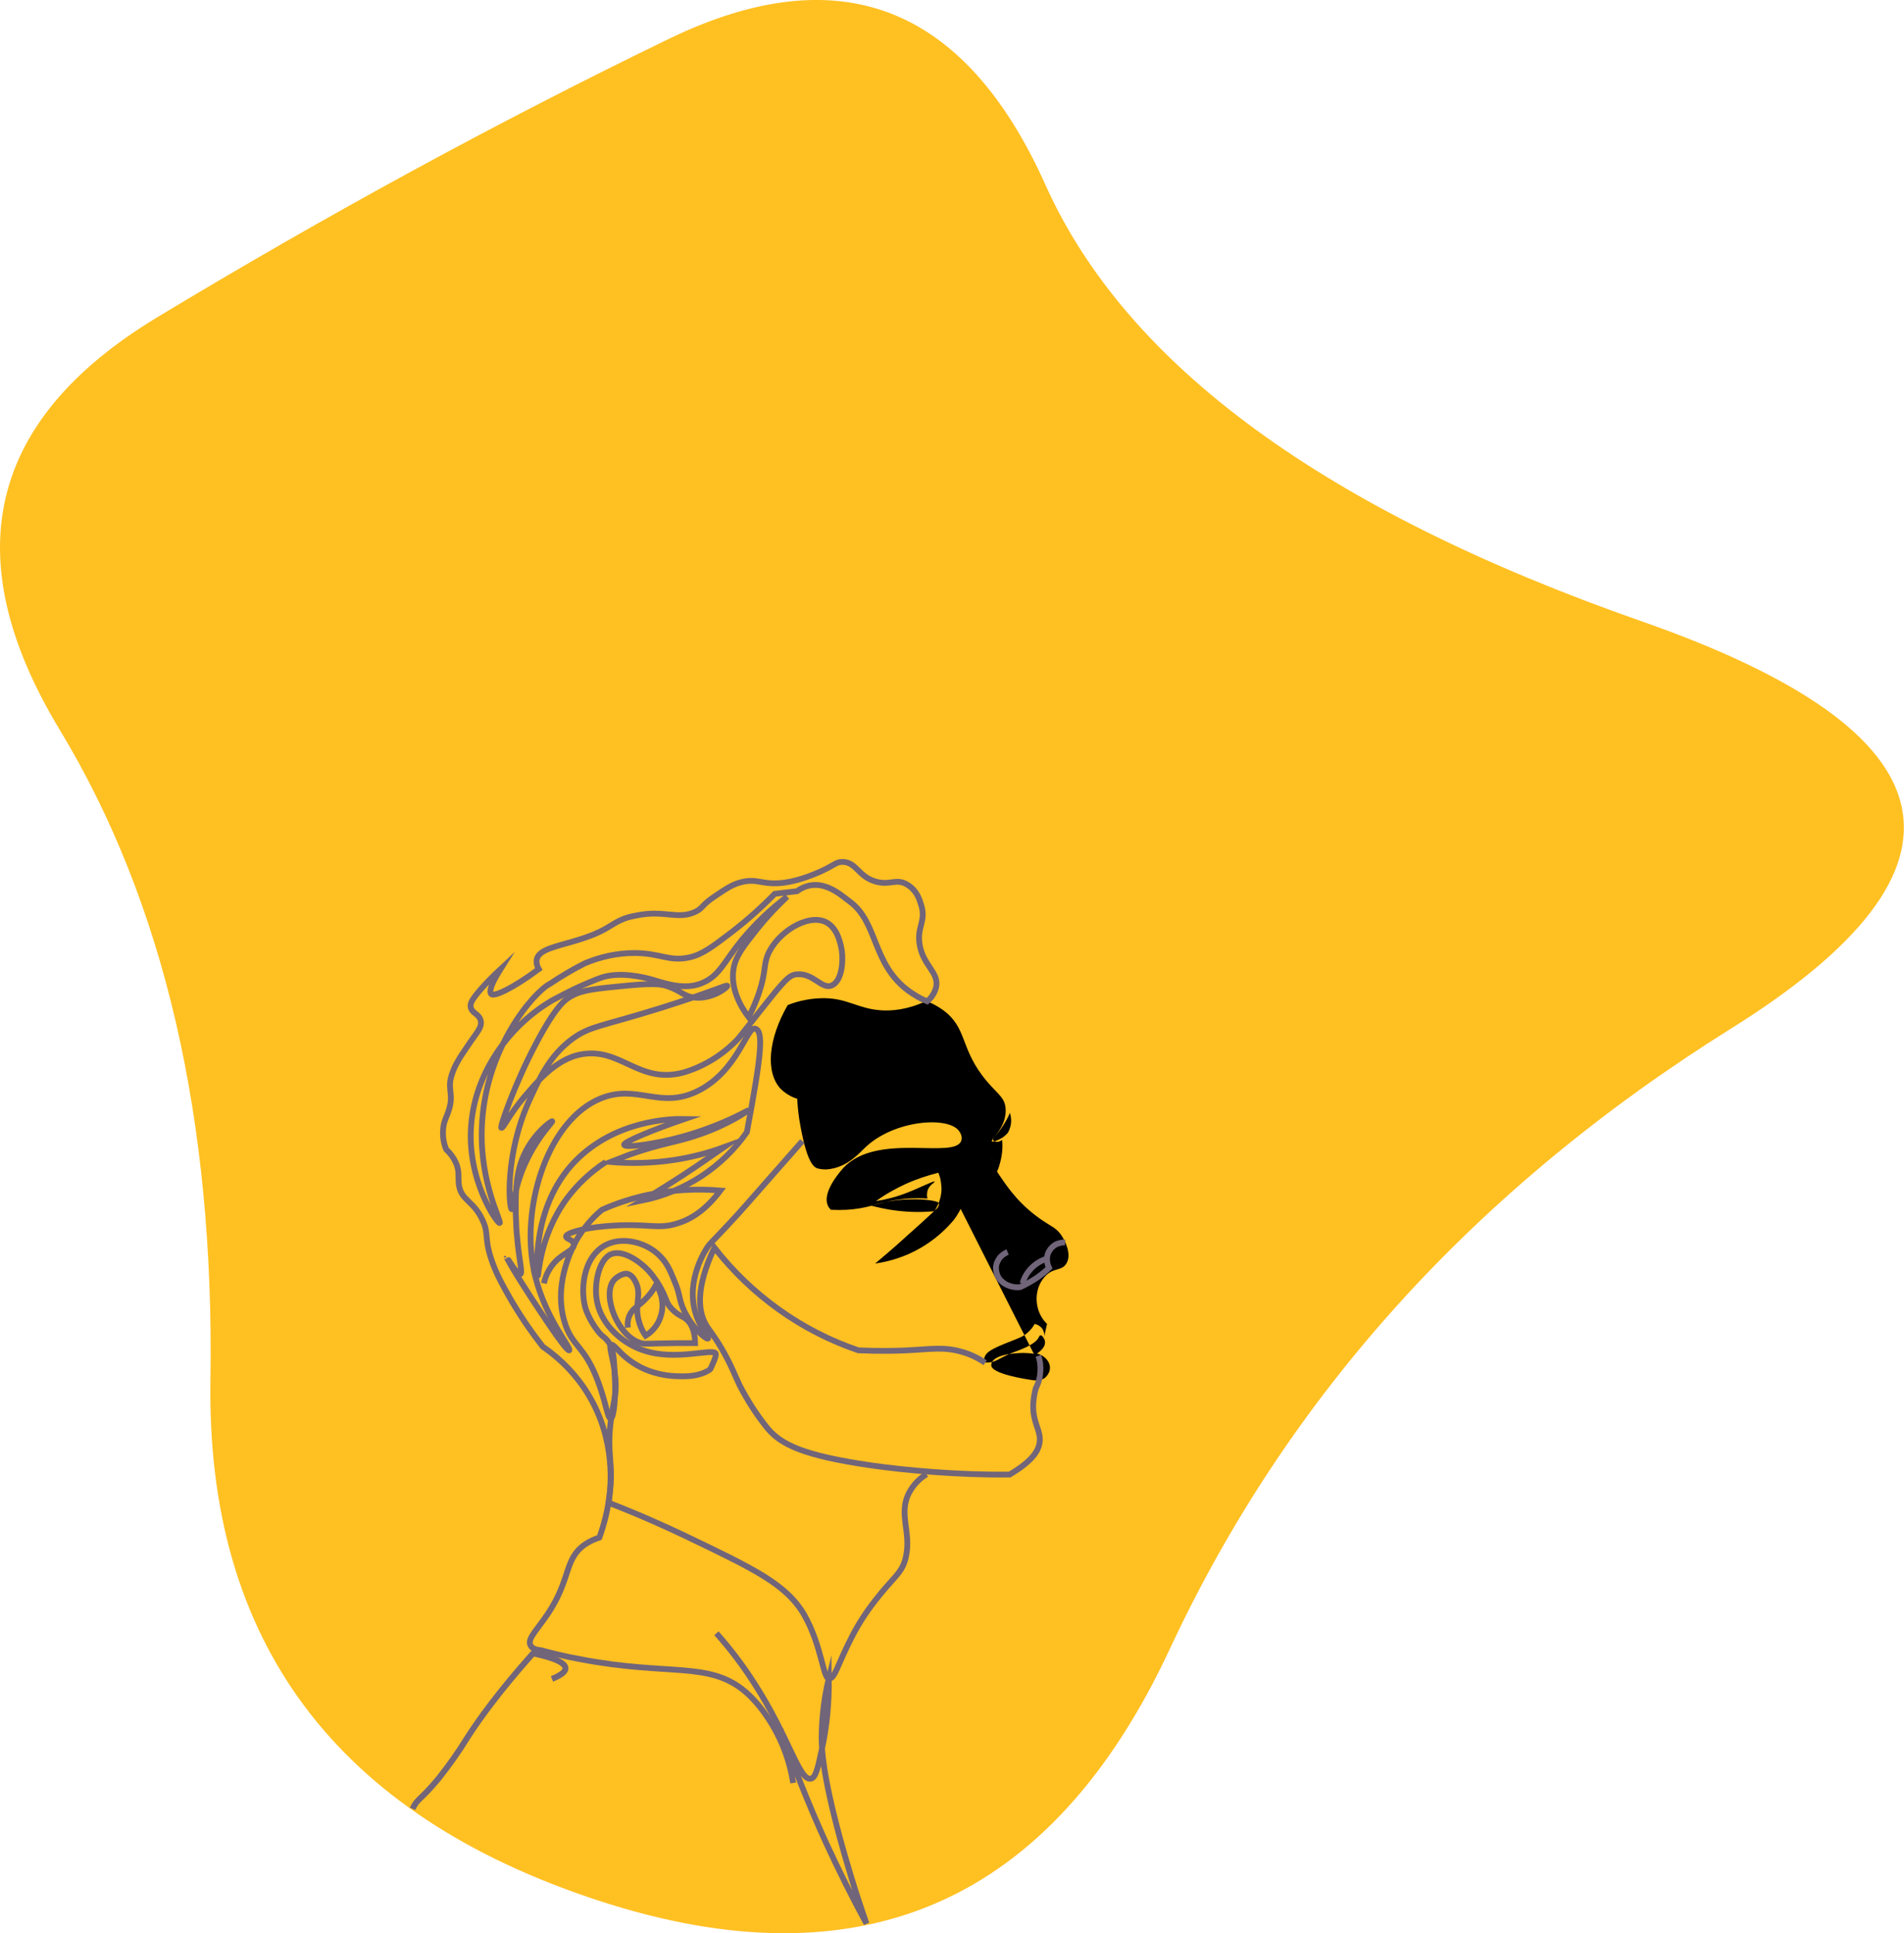<?xml version="1.0" encoding="utf-8"?>
<svg version="1.1" xmlns="http://www.w3.org/2000/svg" x="0px" y="0px"
     viewBox="0 0 662.3 672.4"  xml:space="preserve">
<style type="text/css">
	.st0{fill:#FFC022;}
	.st1{clip-path:url(#SVGID_1_);}
	.st2{fill:none;stroke:#71657A;stroke-width:2.017;stroke-miterlimit:10;}
	.st3{fill:none;stroke:#71657A;stroke-width:2.057;stroke-miterlimit:10;}
</style>
    <g id="Слой_1">
	  <defs>
                    <filter id='grain' x='-50vw' y='-50vh' width='100vw' height='100vh'>

                        <feFlood flood-color='#ffffff' result='neutral-gray'/>
                        <feTurbulence in='neutral-gray' type='fractalNoise' baseFrequency='2.5' numOctaves='100'
                                      stitchTiles='stitch' result='noise'/>
                        <feColorMatrix in='noise' type='saturate' values='0' result='destaturatedNoise'/>
                        <feComponentTransfer in='desaturatedNoise' result='theNoise'>
                            <feFuncA type='table' tableValues='0 0 0.5 0'/>
                        </feComponentTransfer>
                        <feBlend in='SourceGraphic' in2='theNoise' mode='soft-light' result='noisy-image'/>

                    </filter>

          <clipPath id='shape'>
                        <path fill='currentColor'
                              d="M602.4,357.6c-89.3,55.8-154.4,127.8-195.5,216s-107.3,117.4-198.7,87.5c-91.4-29.9-136.4-90.2-135-180.9
			c1.4-90.7-16-166.1-52.4-226.3s-25-108,34-143.6s118.3-67.9,177.7-96.7S335.6,1.7,363.7,64.4C391.8,127,460.9,177.6,571,216.1
			S691.6,301.8,602.4,357.6z"/>
                    </clipPath>

                </defs>
        <g filter='url(#grain)' clip-path='url(#shape)'>
		<path class="st0" d="M602.4,357.6c-89.3,55.8-154.4,127.8-195.5,216s-107.3,117.4-198.7,87.5c-91.4-29.9-136.4-90.2-135-180.9
			c1.4-90.7-16-166.1-52.4-226.3s-25-108,34-143.6s118.3-67.9,177.7-96.7S335.6,1.7,363.7,64.4C391.8,127,460.9,177.6,571,216.1
			S691.6,301.8,602.4,357.6z"/>
	</g>
</g>
    <g id="Слой_2">
	<g>
		<defs>
			<rect id="SVGID_3_" x="135.2" y="299.3" width="237.3" height="373.1"/>
            <clipPath id="clip0">
            <path width="353" height="555" fill="white" class="svg-elem-10 pszaAeEh_9"
                  d="M0 0 L353 0 L353 555 L0 555 Z"/>
        </clipPath>
		</defs>
        <g >
			<path d="M327.7,407.7c1.5-0.8,2.9-1.8,4.1-2.9c1.8-1.6,3.2-3.5,4.3-5.7c1.3,4.2,1.6,8.7,0.8,13
				c-0.7,4.4-2.4,8.5-5,12.1c-5,6-11.5,10.6-18.9,13.2c-2.8,1-5.7,1.7-8.6,2.1c3.5-2.9,7.1-6,10.6-9.2c3.6-3.2,7.5-6.7,11-10
				c0.4-0.5,0.8-1.3,0.5-1.9c-0.3-0.6-4.5-1.4-9.9-1.2c-3.2,0-6.4,0.4-9.5,1.1c-1.3,0.3-2.7,0.7-4,1.1c2,0.5,4.2,1,6.6,1.4
				c5.1,0.8,10.2,1,15.3,0.5c1.5-2.2,2.4-4.8,2.5-7.5c0-1.4-0.2-2.8-0.5-4.2c-0.2-0.7-0.5-1.3-0.6-1.7c-3.8,1-7.5,2.2-11.1,3.8
				c-3.7,1.7-7.3,3.7-10.6,6.1c3.8-0.6,7.5-1.6,11-3c4.2-1.6,9.2-4.2,9.4-3.8c0.2,0.3-2,1.2-2.5,3.3c-0.2,0.9-0.2,1.8,0,2.6
				c-4.3-0.3-8.6,0-12.8,0.8c-5.2,1.1-8.6,2.7-15.2,3.1c-1.9,0.1-3.8,0.1-5.6,0c-0.4-0.4-0.8-0.9-1-1.4c-2.3-4.9,4.9-12.6,5.4-13.2
				c11.9-12.6,38.8-2.7,41-9.5c0.5-1.5-0.6-3-0.8-3.3c-3.7-5.2-22.5-3.9-32.6,5.7c-2.3,2.2-6,6.5-12.1,7.5c-1.5,0.3-3.1,0.2-4.6-0.2
				c-1.3-0.5-3.6-2.1-5.9-14.9c-1.1-5.8-1.4-11.8-1-17.7c0.2-3.4,0.5-5.8,2.3-6.9c1.8-1.1,4-0.5,5.4,0.8c3.3,3,1.8,12.3-3.2,14.4
				c-3.6,1.4-8-1-10.4-3.4c-5.3-5.8-4.3-17.3,2.5-29.1c4-1.6,8.3-2.4,12.7-2.4c8.2,0.1,11.7,3.6,19.5,4.2c3.8,0.3,9.3-0.1,16-3.2
				c2.2,0.8,4.3,2,6.2,3.4c7.7,5.9,5.8,12.5,13.2,22.4c4.6,6.2,7.9,7.2,8.2,11.6c0.3,4.5-2.3,8.1-4.5,10.6c0,0.2,0.1,0.3,0.2,0.4
				c0.1,0.1,0.2,0.2,0.4,0.3c0.7,0.5,1.8,0.3,2.7-0.4c0.3,3-0.1,6-1,8.9c-0.2,0.8-0.5,1.5-0.9,2.3c-0.5-1.1-0.9-2.3-1.3-3.4
				c-0.6-2.3-0.8-4.7-0.5-7.1c1-0.2,2-0.5,2.9-1c1.1-0.5,2-1.3,2.8-2.2c0.6-1.1,1-2.3,1.1-3.6c0.1-1.1-0.1-2.2-0.4-3.3
				c-0.8,1.9-1.9,3.8-3.1,5.5c-0.9,1.3-1.9,2.5-3,3.6c-0.5,2.2-0.5,4.5-0.1,6.8c0.5,2.3,1.5,4.4,2.9,6.3c2.7,4,6.9,10.1,14.9,15.4
				c3,2,4.5,2.5,6.1,4.7c1.6,2.3,3.7,6.7,2.1,9.8s-4.5,1.5-7.5,4.7c-3,3.2-3.6,7.6-2.5,11.5c0.6,1.9,1.6,3.7,3.1,5.1l-1,4.5
				c0.2-1-0.1-2-0.7-2.9c-0.6-0.8-1.6-1.4-2.6-1.6c-0.6,1.1-1.4,2.1-2.3,2.9c-1.5,1.4-2.8,1.9-5.9,3.1c-6.9,2.7-8.6,3.8-9.2,5.5
				c-0.2,0.6-0.3,1.3-0.2,1.9h1.6c2.3-0.1,3.6-1.3,6.7-2.7c0.9-0.4,1.8-0.8,2.7-1.1c5.5-2,7.3-3.6,7.9-4.7c0.6-1.1,0.5-0.9,0.9-0.9
				c0.4,0,1.4,1.3,1.4,2.3c0.1,2.3-2.6,3.8-2.8,4c2.8,0.7,4.7,3,4.5,5.2c0,0.7-0.2,1.3-0.6,1.9c-0.3,0.6-0.8,1.1-1.3,1.5
				c-1.2,0.7-2.5,0.9-3.8,0.7c-2.3-0.3-14.9-2.2-14.7-5.3c0.1-3.2,6.3-4.1,11-4.2c1.3,0,2.6,0.1,3.8,0.3"/>
            <path class="st2" d="M370.5,432.2c-1.1-0.1-2.1,0.2-3.1,0.6c-0.9,0.5-1.7,1.2-2.3,2.1c-0.6,0.9-0.9,1.9-0.9,3
				c0,1.1,0.2,2.1,0.7,3.1c-1.2,1.2-2.6,2.3-4,3.3c-1.9,1.3-3.9,2.4-6,3.4c-1.6,0.2-3.2-0.1-4.7-0.8c-1-0.5-1.9-1.2-2.6-2.1
				c-0.5-0.7-0.8-1.5-1-2.4c-0.2-0.9-0.2-1.7,0-2.6c0.3-1,0.8-1.9,1.4-2.6c0.7-0.7,1.5-1.3,2.5-1.7"/>
            <path class="st2" d="M363.6,438c-1.9,0.7-3.6,1.8-5,3.3c-1.4,1.5-2.4,3.2-2.9,5.1"/>
            <path class="st2" d="M361.2,471.6c0.6,1.7,0.8,3.5,0.7,5.3c-0.1,2.1-0.6,4.1-1.6,6c-0.5,1.8-0.8,3.7-0.9,5.6
				c-0.2,6,2.3,8.6,2.3,12.1c0,3.4-1.9,7.2-10.5,12.3c-9.7,0.1-18.7-0.3-26.7-0.9c-8-0.6-15.4-1.4-21.6-2.3
				c-23.4-3.4-31.3-7.2-36.1-13.1c-3.7-4.6-6.8-9.5-9.5-14.7c-1.9-4-2.6-6.2-5.3-11.1c-3.3-6-5.2-7.8-6.6-10.3
				c-2.4-4.5-3.6-12.2,3.1-26.5c12.9,16.5,30.3,29,50.1,35.7c7.2,0.3,13,0.2,16.9,0c8.2-0.4,12.8-1.3,19,0.5
				c2.9,0.8,5.6,2.1,8.2,3.8"/>
            <path class="st2" d="M322.3,512.8c-2.5,1.5-4.6,3.7-6,6.3c-4,7.5,0.8,13.7-1.2,22.5c-1.3,5.8-4.3,6.8-10.8,15.3
				c-2.9,3.7-5.5,7.7-7.7,11.9c-5.4,10.4-6.1,15-8.2,15.1c-2.1,0.1-2.5-11.3-8.6-22.1c-6.2-10.8-17.8-16.2-41.3-27.5
				c-6.9-3.3-16-7.4-26.8-11.6c0.8-5.2,2.7-21.6-7.1-37.7c-4-6.6-9.4-12.2-15.8-16.6c-5.1-6.5-9.7-13.5-13.6-20.8
				c-2.9-5.3-3.8-8.1-4.4-9.9c-2.4-7.4-0.7-8.4-2.9-13.2c-3.2-7-7.5-6.8-8.3-12.5c-0.3-2.6,0.3-4.5-1-7.5c-0.8-1.8-2-3.4-3.4-4.7
				c-1-2.4-1.3-5-1-7.6c0.3-2.5,1.1-3.4,1.9-6c1.9-5.8-0.7-7.3,1.1-12.5c1.1-3.4,2.9-6.1,5.3-9.6c3.3-5,5.3-6.7,4.7-9.1
				c-0.5-2.4-3.2-2.5-3.5-4.9c-0.1-1.2,0.4-2.4,3.8-6.3c1.5-1.7,3.8-4.1,6.6-6.7c-3.1,4.9-4.1,7.8-3.2,8.7c0.9,0.9,6.9-1.6,16.5-8.7
				c-0.6-1-0.9-2.2-0.7-3.4c0.8-3.6,7.2-4.5,14.2-6.7c9.6-2.9,11-5.1,14.9-6.9c1.7-0.8,3.5-1.3,5.3-1.6c10-2.2,14.8,1.7,21.1-1.5
				c2.6-1.4,1.7-2.1,6.7-5.4c3.4-2.3,5.6-3.8,8.4-4.6c6.3-1.8,7.6,1.1,15.7,0c5.6-0.8,10.6-3.1,12.3-3.8c5.1-2.3,5.4-3.4,7.8-3.4
				c4.9,0.1,5.4,5.2,11.7,6.9c4.9,1.3,6.9-1.2,10.6,0.9c3.6,2.1,4.4,5.3,4.9,6.8c2.1,6-1.5,7.9-0.4,14.2c1.2,7.3,6.9,9.7,5.7,14.9
				c-0.5,1.9-1.6,3.6-3.1,4.8c-2.3-0.9-4.4-2.2-6.4-3.6c-12.8-9.4-10.6-23.8-20.5-31.1c-3.2-2.3-10.3-9.3-18.4-3.6l-7.7,0.9
				c-4.6,4.7-9.5,9.1-14.7,13.1c-6.9,5.3-10.5,8-14.9,9c-7.2,1.6-10.1-1.5-19.3-1.5c-5.9,0-11.8,1.3-17.2,3.6l0,0
				c-4.2,2.1-8.2,4.5-12.1,7.1c-5.4,2.7-22.8,22.4-23.7,50.2c-0.7,19.3,7.1,32.7,6.2,33c-0.8,0.3-11.5-15-9.9-34.1
				c1.5-19.1,14-35.1,28.3-43.4l4.4-2.3l3.2-1.6c3.4-1.6,7.7-3.4,9.5-4c6.2-2,14.1-0.3,18.1,0.9c4,1.2,11,3.6,16.9,1
				c6-2.5,7.5-7.3,13.7-14.9c4.7-5.6,9.9-10.7,15.8-15.1c-3.7,3.5-7.2,7.2-10.4,11.2c-4.9,6.2-7.4,9.4-8.2,13.6
				c-1.3,7.3,2.7,13.8,5.2,17.1c1.5-2.9,2.8-5.9,3.8-9c2.2-6.9,1.4-8.8,2.8-12.5c3.2-7.9,13.9-14.6,20.2-11.6
				c4.4,2.1,5.3,8.3,5.6,9.8c0.6,4.1,0,10.8-3.5,12.3c-3.5,1.4-6.4-4.4-12.1-3.9c-2.7,0.2-4.3,2-12.6,12.5
				c-8.4,10.6-7.5,9.6-8.7,10.8c-5.1,5.1-11.4,8.9-18.3,10.9c-15.4,4-21.6-8.7-35.2-6.4c-9.5,1.6-16.5,10.8-20,14.8
				c-5.3,6.2-7.4,11.2-8,10.8c-0.6-0.3,4.7-15.4,12-29.2c7.3-13.8,10.4-15.6,12.7-16.8c3.6-2,8.9-2.5,19.4-3.5
				c10.5-1,12.4-0.2,14.1,0.4c4.3,1.5,5.3,3.4,9.1,3.8c6.1,0.6,11.5-3.6,11.3-4.1c-0.2-0.5-5.5,2.2-23.1,7.7
				c-20.8,6.5-24.4,6.2-30.6,10.6c-8.2,6-11.7,14-15.1,21.4c-8.8,19.3-7.1,37.9-6.2,38c0.8,0.1,0.5-7.4,5.3-17.2
				c4.1-8.5,9.1-13.2,8.8-13.4c-0.3-0.2-7.2,4.7-10.5,13.3c-2.3,6-2.2,12.5-2.2,18.6c0.1,3.6,0.3,7.1,0.4,7.6
				c0.7,8.8,2.1,13.3,1.2,13.7c-1,0.4-4.7-5.9-4.7-5.8c-0.1,0.1,2.2,4.4,8.4,13.9c2.7,4.1,12.3,18.9,13.3,18.4
				c1-0.5-8-10.7-11.7-25.3c-0.4-1.4-0.7-2.9-0.9-4.3c-3.8-21.7,5.5-50.6,23.5-58c12.9-5.3,20.9,4.2,34.4-2.9
				c13.5-7.1,16.5-22.3,19.4-21.4c2.9,0.9,2.3,8.4-2.9,36c-8.6,12.3-21.7,20.8-36.4,23.8c6.1-3.6,12.4-7.6,18.8-11.9l9.7-6.7
				c-5.7,2.1-11.6,3.6-17.6,4.5c-7.3,1.1-14.7,1.3-22,0.7l7-2.7c11.5-4,16.1-4.1,24.3-7c10.3-3.6,16.5-8.1,16.5-8.2
				c0-0.1-14.1,8.2-33.2,11.4c-1.5,0.3-9.5,1.6-9.8,0.5c-0.3-1,10.8-5.5,21.1-9c-4.9-0.1-24.5,0.4-38.5,15.1
				c-15.1,15.9-12.9,39.3-12.6,39.4s0.5-13.7,10-26.7c3.7-5,8.4-9.4,13.6-12.8"/>
            <path class="st2" d="M189.2,446.4c0.6-2.9,2-5.5,4-7.6c3-3.1,6.7-4,6.4-5.9c-0.2-1.9-2.7-1.8-2.7-2.8s4.7-2.8,13.9-3.6
				c14.3-1.2,17.6,1.2,24.3-0.8c4.3-1.2,9.8-4,15.5-11.6c-8.4-0.7-16.9-0.2-25.2,1.5c-5.5,1.2-10.9,2.9-16,5.2
				c-3.4,2.8-6.2,6.2-8.5,9.9c-1,1.8-8.8,15.1-4.5,29.2c2.6,8.6,6.8,7.9,11.5,20.3c2.9,7.6,3.4,13.2,4.5,13.2
				c1.2-0.1,1.8-7.8,1.5-13.5c-0.3-7.9-0.5-10.8-2.3-13.2c-1.9-2.3-1.5-1.2-3.2-3.2c-1.9-2.3-3.4-4.9-4.5-7.7
				c-2.1-5.9-1.6-18.4,6.9-22.8c5.8-2.9,13.1-0.8,17.2,2.5c4.1,3.3,5.2,6.8,6.6,10.1c2.2,5.1,1.4,6.3,3.5,10.6
				c2.9,5.9,7.6,9.8,8.2,9.4c0.5-0.4-2.8-3.5-4.4-9c-3.4-11.4,3.6-22,4.4-23.1c0.8-1.1,0.9-1,6.8-7.3c4.7-5,6.8-7.5,13.4-15
				l12.6-14.3"/>
            <path class="st2" d="M218.4,461.8c-0.2-1.5,0-3.1,0.7-4.5c1-2.1,2.7-2.8,4.7-4.7c1.8-1.7,3.3-3.6,4.5-5.8
				c0.4,0.7,3.3,5.3,1.6,10.8c-0.8,2.9-2.7,5.4-5.3,7c-1.2-1.6-2-3.5-2.5-5.5c-1.4-5.6,1.2-8.8-1-13.2c-0.5-0.9-1.3-2.4-2.8-2.8
				c-1.5-0.4-4.1,1.2-5,2.5c-3.8,5.3,1.6,19.3,9.7,21.6c1.4,0.4,1.7,0.1,11.9,0h6.9c-0.1-4.5-1.4-6.8-2.8-8.1
				c-1.4-1.3-3-1.4-5.1-3.6c-2.1-2.1-1.9-3.2-3.4-6.2c-1.3-2.7-3-5.2-5-7.4c-2.5-2.7-8.5-7.3-12.8-5.7c-4.3,1.6-6.4,10.7-4.9,17.1
				c1.8,7.9,8.8,14,16,16.4c11.4,3.9,24.6-1,25.2,1.2c0.2,0.9-1.2,3.8-1.8,5.1c0,0.1-0.1,0.1-0.1,0.2s-2.7,2.3-8.2,2.5
				c-3.6,0.1-12.5,0.3-20.4-5.9c-3.5-2.7-5.1-5.5-6-5c-0.9,0.5,1.1,5.3,1.6,12c0.4,5.2-0.6,7.1-1.5,13.5c-1.8,12.7,1,15.1-0.6,27
				c-0.6,4.9-1.8,9.8-3.5,14.5c-1.8,0.6-3.5,1.4-5,2.4c-6.8,4.7-5.1,11.1-11.4,21.7c-4.3,7.3-9.1,11-7.5,13.5
				c0.6,1.2,2.3,1.5,3.5,1.6c3,0.8,8,2.1,14.1,3.2c30.5,5.8,44.4,0.6,56.9,11.1c4.9,4.1,8.2,9.5,9.5,11.6c3.7,6.2,6.2,13.1,7.3,20.3
				"/>
            <path class="st2" d="M249.2,568.1c4.8,5.4,9.2,11.2,13.1,17.3c12.1,18.7,15.7,34,19.7,33.3c1.8-0.3,2.5-3.8,4-10.8
				c1.7-7.9,2.4-16,2.3-24.1c-1.6,6.6-2.4,13.3-2.5,20.1c0,4.5,0.3,12.9,6.3,35.2c2.1,7.7,5.1,18,9.3,30
				c-4.8-8.8-9.6-18.4-14.3-28.6c-6.2-13.7-11.3-26.8-15.6-39"/>
            <path class="st3" d="M192,584c4.1-1.7,4.7-2.9,4.7-3.7c0-2.7-8-4.5-11.3-5.2c-12,13.5-18.8,23-22.9,29.4c-3,4.9-6.4,9.7-10,14.2
				c-6.4,7.7-7.3,6.8-9,10.5"/>
		</g>
	</g>
</g>
</svg>
